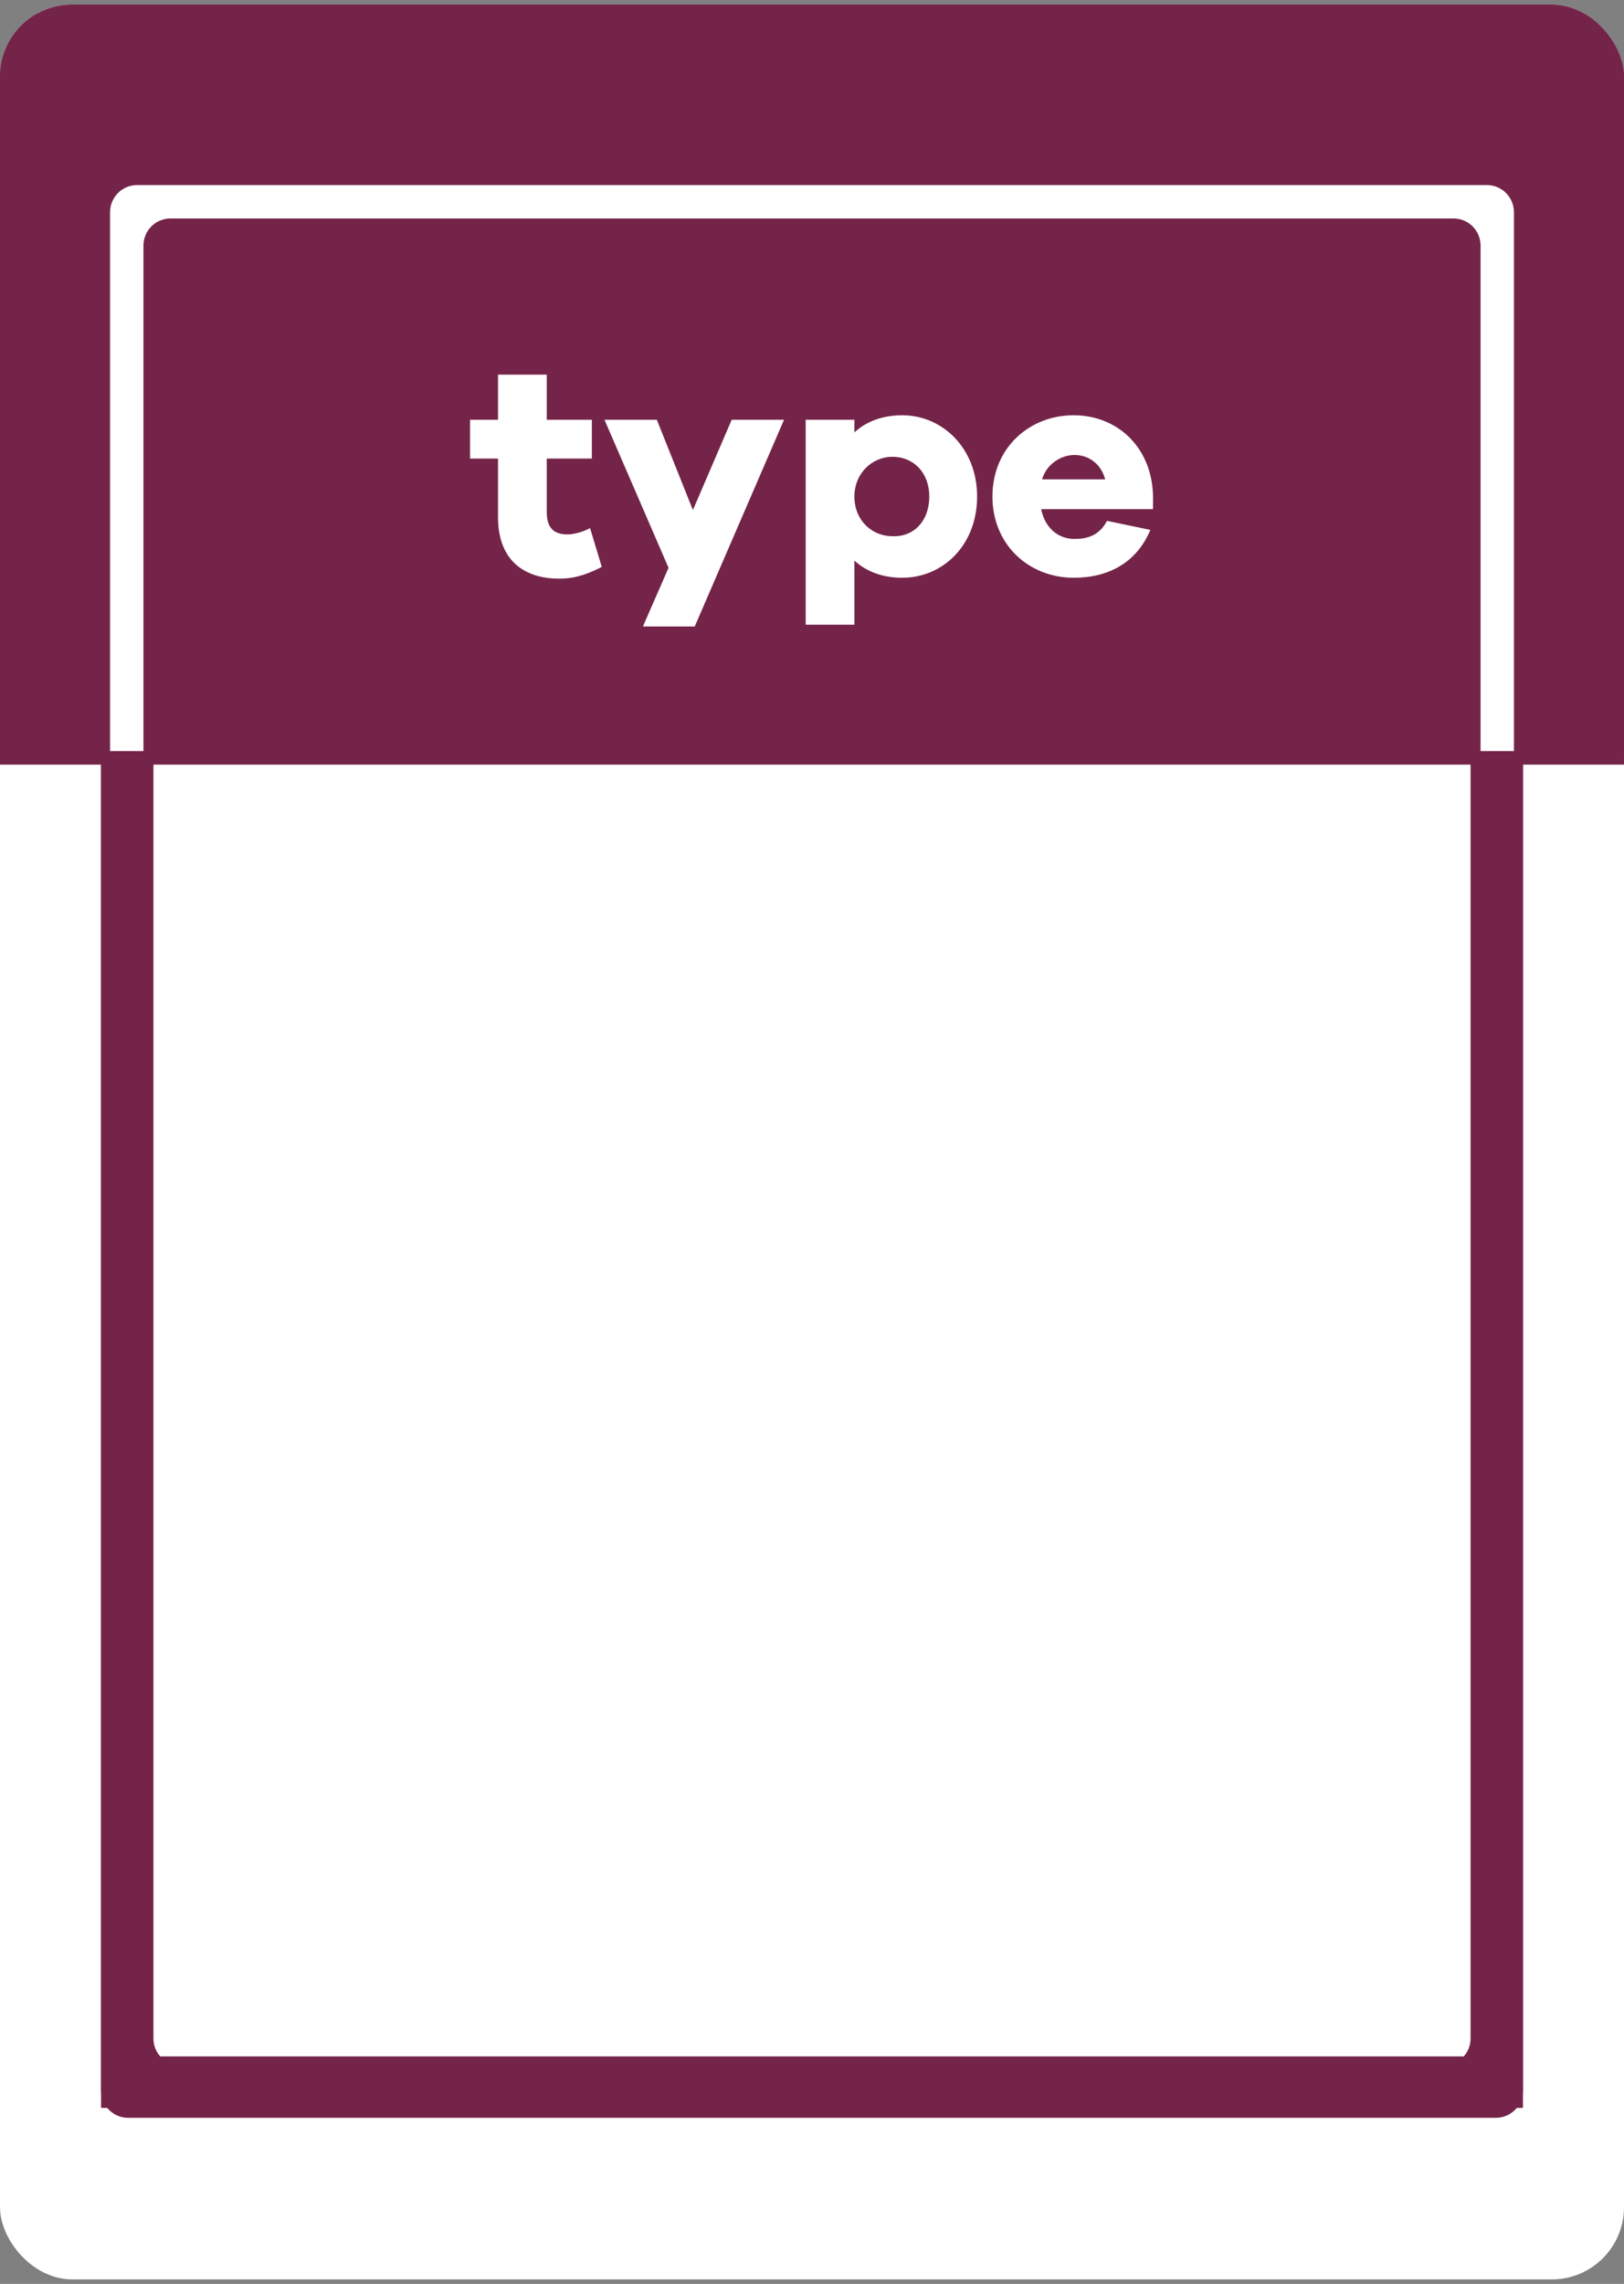 <svg width="180" height="253" viewBox="0 0 180 253" fill="none" xmlns="http://www.w3.org/2000/svg">
<rect x="0" y="0" width="180" height="253" fill="#808080" stroke="none"/>
<g clip-path="url(#clip0_2_884)">
<rect y="0.5" width="180" height="252" rx="8" fill="white"/>
<path d="M154.6 0.5H139.7H112.1H111.4H89.7H47.3H34.6H12.2H-9.1V83.6H24.9H67.4H89.7H132.2H144.9H167.3H189.1V0.5H154.6Z" fill="#742449"/>
<path d="M167.8 85.1H164.1V23.2H15.9V85.1H12.2V19.5H167.8V85.1Z" fill="#742449"/>
<path d="M168.8 233.5H11.2V82.1H17V227.8H163V82.2H168.8V233.5Z" fill="#742449"/>
<path d="M154.6 1.5H139.7H112.1H111.4H89.7H47.3H34.6H12.2H-9.1V84.7H24.9H67.4H89.7H132.2H144.9H167.3H189.1V1.5H154.6Z" fill="#742449"/>
<path d="M167.8 84.25C167.8 85.272 166.972 86.1 165.95 86.1V86.1C164.928 86.1 164.1 85.272 164.1 84.25V27.2C164.1 25.543 162.757 24.2 161.1 24.2H18.9C17.243 24.2 15.9 25.543 15.9 27.2V84.25C15.9 85.272 15.072 86.1 14.05 86.1V86.1C13.028 86.1 12.2 85.272 12.2 84.25V23.5C12.2 21.843 13.543 20.5 15.2 20.5H164.8C166.457 20.5 167.8 21.843 167.8 23.5V84.25Z" fill="white"/>
<path d="M168.8 231.6C168.8 233.257 167.457 234.6 165.8 234.6H14.2C12.543 234.6 11.2 233.257 11.2 231.6V83.2H17V225.8C17 227.457 18.343 228.8 20 228.8H160C161.657 228.8 163 227.457 163 225.8V83.2H168.8V231.6Z" fill="#742449"/>
<path d="M62 64.1C57.8 64.1 55.2 61.8 55.2 57.3V50.8H52.1V46.5H55.2V41.5H60.6V46.5H65.6V50.8H60.6V56.7C60.6 58.5 61.4 59.2 62.9 59.2C63.6 59.2 64.7 58.9 65.4 58.5L66.7 62.8C65.3 63.5 63.9 64.1 62 64.1Z" fill="white"/>
<path d="M71.3 69.3L74.1 62.9L67 46.5H72.8L76.8 56.5L81.1 46.5H86.9L77 69.4H71.3V69.3Z" fill="white"/>
<path d="M108.3 55C108.3 60.4 104.5 64 100 64C97.8 64 96 63.3 94.7 62.1V69.2H89.3V46.5H94.7V47.9C96 46.7 97.8 46 100 46C104.5 46 108.3 49.7 108.3 55ZM103 55C103 52.4 101.3 50.6 98.9 50.6C96.7 50.6 94.7 52.4 94.7 55C94.7 57.7 96.7 59.4 98.9 59.4C101.3 59.5 103 57.7 103 55Z" fill="white"/>
<path d="M115.4 56.4C115.8 58.4 117.2 59.7 119.1 59.7C120.4 59.7 121.8 59.4 122.7 57.7L127.5 58.7C126 62.3 122.9 64 119 64C114.1 64 110 60.4 110 55C110 49.6 114.1 46 119 46C123.8 46 127.7 49.5 127.8 55V56.4H115.4ZM115.5 53.1H122.5C122 51.3 120.6 50.4 119.1 50.4C117.6 50.4 116 51.4 115.5 53.1Z" fill="white"/>
</g>
<defs>
<clipPath id="clip0_2_884">
<rect y="0.5" width="180" height="252" rx="8" fill="white"/>
</clipPath>
</defs>
</svg>
